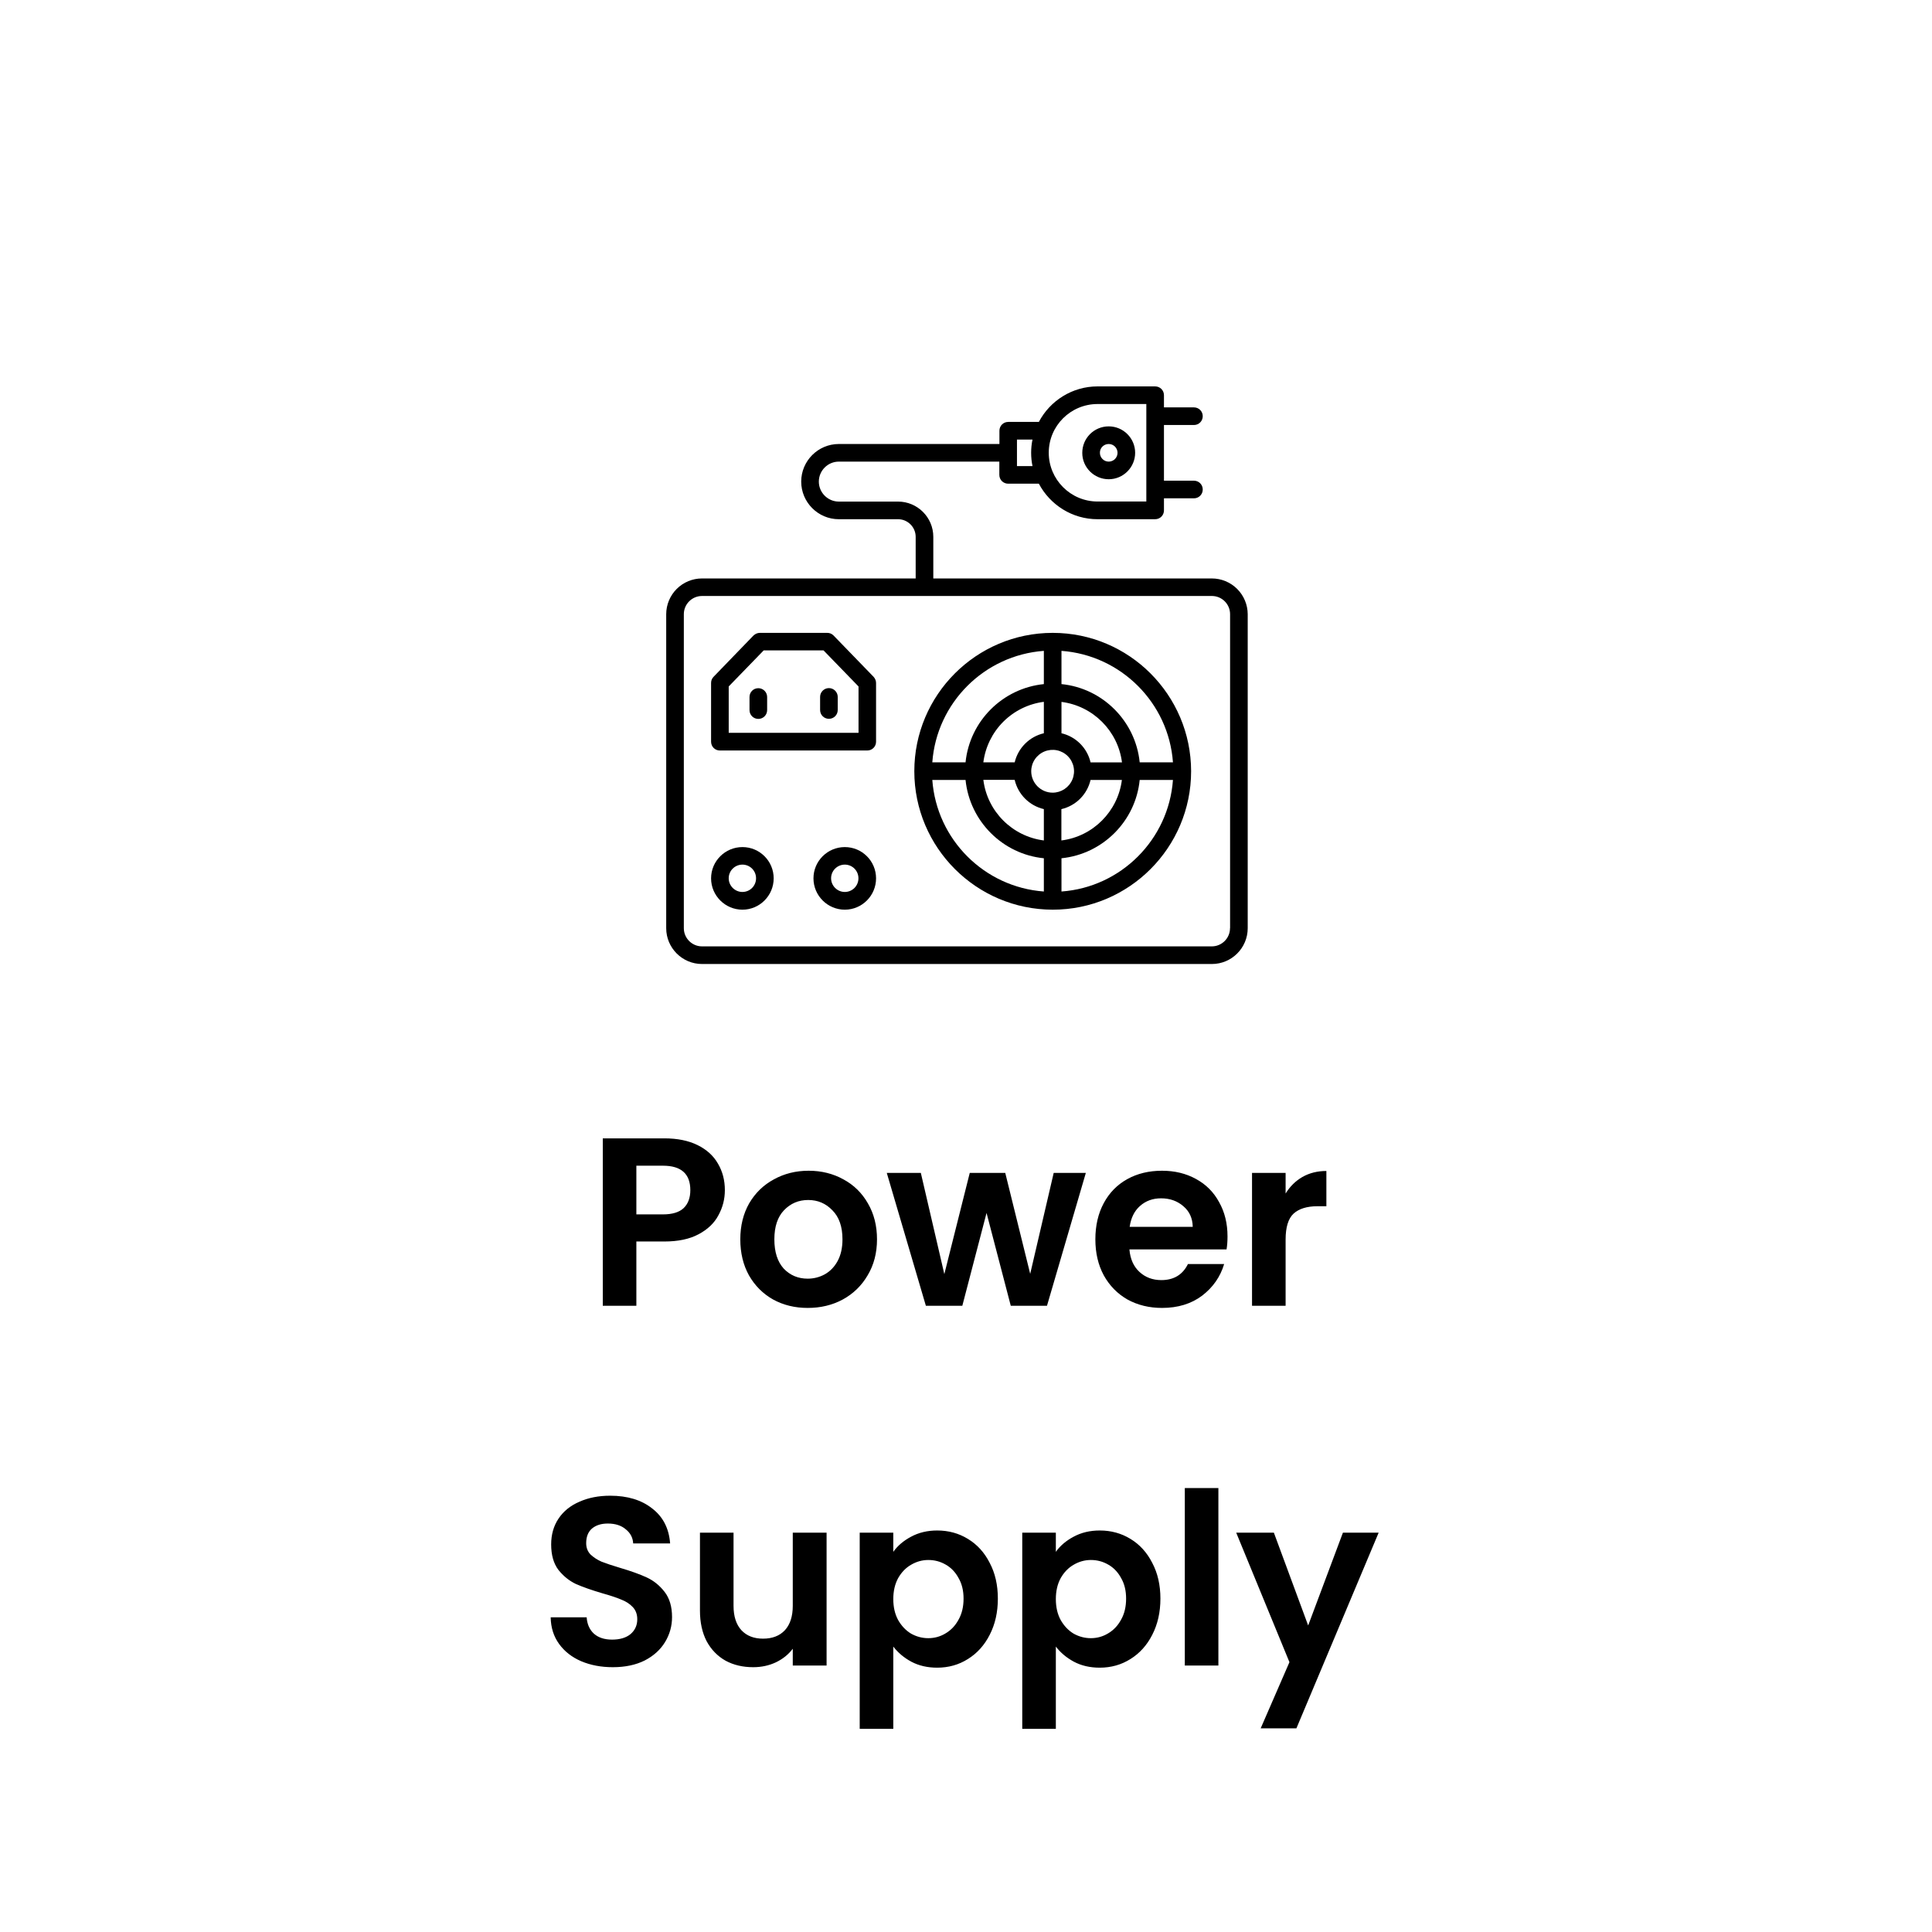 <svg width="145" height="145" viewBox="0 0 145 145" fill="none" xmlns="http://www.w3.org/2000/svg">
<g filter="url(#filter0_d_384_436)">
<path d="M4 15C4 6.716 10.716 0 19 0H126C134.284 0 141 6.716 141 15V122C141 130.284 134.284 137 126 137H19C10.716 137 4 130.284 4 122V15Z" fill="white"/>
</g>
<path d="M54.402 89.324C54.402 89.996 54.24 90.626 53.916 91.214C53.604 91.802 53.106 92.276 52.422 92.636C51.75 92.996 50.898 93.176 49.866 93.176H47.76V98H45.24V85.436H49.866C50.838 85.436 51.666 85.604 52.35 85.94C53.034 86.276 53.544 86.738 53.88 87.326C54.228 87.914 54.402 88.58 54.402 89.324ZM49.758 91.142C50.454 91.142 50.97 90.986 51.306 90.674C51.642 90.35 51.81 89.9 51.81 89.324C51.81 88.1 51.126 87.488 49.758 87.488H47.76V91.142H49.758ZM60.619 98.162C59.659 98.162 58.795 97.952 58.027 97.532C57.259 97.1 56.653 96.494 56.209 95.714C55.777 94.934 55.561 94.034 55.561 93.014C55.561 91.994 55.783 91.094 56.227 90.314C56.683 89.534 57.301 88.934 58.081 88.514C58.861 88.082 59.731 87.866 60.691 87.866C61.651 87.866 62.521 88.082 63.301 88.514C64.081 88.934 64.693 89.534 65.137 90.314C65.593 91.094 65.821 91.994 65.821 93.014C65.821 94.034 65.587 94.934 65.119 95.714C64.663 96.494 64.039 97.1 63.247 97.532C62.467 97.952 61.591 98.162 60.619 98.162ZM60.619 95.966C61.075 95.966 61.501 95.858 61.897 95.642C62.305 95.414 62.629 95.078 62.869 94.634C63.109 94.19 63.229 93.65 63.229 93.014C63.229 92.066 62.977 91.34 62.473 90.836C61.981 90.32 61.375 90.062 60.655 90.062C59.935 90.062 59.329 90.32 58.837 90.836C58.357 91.34 58.117 92.066 58.117 93.014C58.117 93.962 58.351 94.694 58.819 95.21C59.299 95.714 59.899 95.966 60.619 95.966ZM81.494 88.028L78.578 98H75.86L74.042 91.034L72.224 98H69.488L66.554 88.028H69.11L70.874 95.624L72.782 88.028H75.446L77.318 95.606L79.082 88.028H81.494ZM92.127 92.798C92.127 93.158 92.103 93.482 92.055 93.77H84.765C84.825 94.49 85.077 95.054 85.521 95.462C85.965 95.87 86.511 96.074 87.159 96.074C88.095 96.074 88.761 95.672 89.157 94.868H91.875C91.587 95.828 91.035 96.62 90.219 97.244C89.403 97.856 88.401 98.162 87.213 98.162C86.253 98.162 85.389 97.952 84.621 97.532C83.865 97.1 83.271 96.494 82.839 95.714C82.419 94.934 82.209 94.034 82.209 93.014C82.209 91.982 82.419 91.076 82.839 90.296C83.259 89.516 83.847 88.916 84.603 88.496C85.359 88.076 86.229 87.866 87.213 87.866C88.161 87.866 89.007 88.07 89.751 88.478C90.507 88.886 91.089 89.468 91.497 90.224C91.917 90.968 92.127 91.826 92.127 92.798ZM89.517 92.078C89.505 91.43 89.271 90.914 88.815 90.53C88.359 90.134 87.801 89.936 87.141 89.936C86.517 89.936 85.989 90.128 85.557 90.512C85.137 90.884 84.879 91.406 84.783 92.078H89.517ZM96.487 89.576C96.811 89.048 97.231 88.634 97.747 88.334C98.275 88.034 98.875 87.884 99.547 87.884V90.53H98.881C98.089 90.53 97.489 90.716 97.081 91.088C96.685 91.46 96.487 92.108 96.487 93.032V98H93.967V88.028H96.487V89.576ZM45.992 125.126C45.116 125.126 44.324 124.976 43.616 124.676C42.92 124.376 42.368 123.944 41.96 123.38C41.552 122.816 41.342 122.15 41.33 121.382H44.03C44.066 121.898 44.246 122.306 44.57 122.606C44.906 122.906 45.362 123.056 45.938 123.056C46.526 123.056 46.988 122.918 47.324 122.642C47.66 122.354 47.828 121.982 47.828 121.526C47.828 121.154 47.714 120.848 47.486 120.608C47.258 120.368 46.97 120.182 46.622 120.05C46.286 119.906 45.818 119.75 45.218 119.582C44.402 119.342 43.736 119.108 43.22 118.88C42.716 118.64 42.278 118.286 41.906 117.818C41.546 117.338 41.366 116.702 41.366 115.91C41.366 115.166 41.552 114.518 41.924 113.966C42.296 113.414 42.818 112.994 43.49 112.706C44.162 112.406 44.93 112.256 45.794 112.256C47.09 112.256 48.14 112.574 48.944 113.21C49.76 113.834 50.21 114.71 50.294 115.838H47.522C47.498 115.406 47.312 115.052 46.964 114.776C46.628 114.488 46.178 114.344 45.614 114.344C45.122 114.344 44.726 114.47 44.426 114.722C44.138 114.974 43.994 115.34 43.994 115.82C43.994 116.156 44.102 116.438 44.318 116.666C44.546 116.882 44.822 117.062 45.146 117.206C45.482 117.338 45.95 117.494 46.55 117.674C47.366 117.914 48.032 118.154 48.548 118.394C49.064 118.634 49.508 118.994 49.88 119.474C50.252 119.954 50.438 120.584 50.438 121.364C50.438 122.036 50.264 122.66 49.916 123.236C49.568 123.812 49.058 124.274 48.386 124.622C47.714 124.958 46.916 125.126 45.992 125.126ZM62.037 115.028V125H59.499V123.74C59.175 124.172 58.749 124.514 58.221 124.766C57.705 125.006 57.141 125.126 56.529 125.126C55.749 125.126 55.059 124.964 54.459 124.64C53.859 124.304 53.385 123.818 53.037 123.182C52.701 122.534 52.533 121.766 52.533 120.878V115.028H55.053V120.518C55.053 121.31 55.251 121.922 55.647 122.354C56.043 122.774 56.583 122.984 57.267 122.984C57.963 122.984 58.509 122.774 58.905 122.354C59.301 121.922 59.499 121.31 59.499 120.518V115.028H62.037ZM67.043 116.468C67.367 116.012 67.811 115.634 68.375 115.334C68.951 115.022 69.605 114.866 70.337 114.866C71.189 114.866 71.957 115.076 72.641 115.496C73.337 115.916 73.883 116.516 74.279 117.296C74.687 118.064 74.891 118.958 74.891 119.978C74.891 120.998 74.687 121.904 74.279 122.696C73.883 123.476 73.337 124.082 72.641 124.514C71.957 124.946 71.189 125.162 70.337 125.162C69.605 125.162 68.957 125.012 68.393 124.712C67.841 124.412 67.391 124.034 67.043 123.578V129.752H64.523V115.028H67.043V116.468ZM72.317 119.978C72.317 119.378 72.191 118.862 71.939 118.43C71.699 117.986 71.375 117.65 70.967 117.422C70.571 117.194 70.139 117.08 69.671 117.08C69.215 117.08 68.783 117.2 68.375 117.44C67.979 117.668 67.655 118.004 67.403 118.448C67.163 118.892 67.043 119.414 67.043 120.014C67.043 120.614 67.163 121.136 67.403 121.58C67.655 122.024 67.979 122.366 68.375 122.606C68.783 122.834 69.215 122.948 69.671 122.948C70.139 122.948 70.571 122.828 70.967 122.588C71.375 122.348 71.699 122.006 71.939 121.562C72.191 121.118 72.317 120.59 72.317 119.978ZM79.243 116.468C79.567 116.012 80.01 115.634 80.575 115.334C81.15 115.022 81.805 114.866 82.537 114.866C83.388 114.866 84.156 115.076 84.841 115.496C85.537 115.916 86.082 116.516 86.478 117.296C86.886 118.064 87.091 118.958 87.091 119.978C87.091 120.998 86.886 121.904 86.478 122.696C86.082 123.476 85.537 124.082 84.841 124.514C84.156 124.946 83.388 125.162 82.537 125.162C81.805 125.162 81.156 125.012 80.593 124.712C80.04 124.412 79.591 124.034 79.243 123.578V129.752H76.722V115.028H79.243V116.468ZM84.516 119.978C84.516 119.378 84.391 118.862 84.138 118.43C83.898 117.986 83.575 117.65 83.166 117.422C82.77 117.194 82.338 117.08 81.871 117.08C81.415 117.08 80.983 117.2 80.575 117.44C80.178 117.668 79.855 118.004 79.603 118.448C79.362 118.892 79.243 119.414 79.243 120.014C79.243 120.614 79.362 121.136 79.603 121.58C79.855 122.024 80.178 122.366 80.575 122.606C80.983 122.834 81.415 122.948 81.871 122.948C82.338 122.948 82.77 122.828 83.166 122.588C83.575 122.348 83.898 122.006 84.138 121.562C84.391 121.118 84.516 120.59 84.516 119.978ZM91.442 111.68V125H88.922V111.68H91.442ZM103.471 115.028L97.297 129.716H94.615L96.775 124.748L92.779 115.028H95.606L98.18 121.994L100.789 115.028H103.471Z" fill="black"/>
<path d="M90.95 43.414H70.046V40.291C70.046 38.832 68.859 37.645 67.4 37.645H62.955C62.13 37.645 61.455 36.971 61.455 36.145C61.455 35.321 62.13 34.645 62.955 34.645H75.002V35.641C75.002 36.009 75.296 36.302 75.664 36.302H77.968C78.807 37.884 80.464 38.968 82.373 38.968H86.695C87.064 38.968 87.357 38.675 87.357 38.307V37.4H89.607C89.975 37.4 90.268 37.107 90.268 36.739C90.268 36.37 89.975 36.077 89.607 36.077H87.357V31.898H89.607C89.975 31.898 90.268 31.605 90.268 31.236C90.268 30.868 89.975 30.575 89.607 30.575H87.357V29.661C87.357 29.293 87.064 29 86.695 29H82.373C80.464 29 78.8 30.084 77.968 31.666H75.671C75.302 31.666 75.009 31.959 75.009 32.327V33.323H62.955C61.4 33.323 60.132 34.591 60.132 36.145C60.132 37.7 61.4 38.968 62.955 38.968H67.4C68.129 38.968 68.723 39.561 68.723 40.291V43.414H52.686C51.975 43.414 51.293 43.696 50.789 44.198C50.286 44.7 50.002 45.382 50 46.093V69.664C50 71.143 51.207 72.35 52.686 72.35H90.957C92.436 72.35 93.643 71.143 93.643 69.664V46.093C93.639 45.382 93.353 44.7 92.849 44.198C92.344 43.696 91.662 43.414 90.95 43.414ZM82.373 30.323H86.034V37.639H82.373C80.355 37.639 78.711 35.995 78.711 33.977C78.711 31.959 80.355 30.323 82.373 30.323ZM76.325 32.989H77.491C77.423 33.309 77.389 33.643 77.389 33.984C77.389 34.325 77.423 34.659 77.491 34.98H76.325V32.989ZM92.314 69.664C92.314 70.414 91.7 71.027 90.95 71.027H52.686C51.936 71.027 51.323 70.414 51.323 69.664V46.093C51.323 45.343 51.936 44.73 52.686 44.73H90.957C91.707 44.73 92.32 45.343 92.32 46.093V69.664H92.314Z" fill="black"/>
<path d="M79.011 47.498H78.998C73.27 47.505 68.621 52.154 68.621 57.882C68.621 63.609 73.277 68.266 79.004 68.273H79.018C84.739 68.273 89.395 63.609 89.395 57.882C89.389 52.154 84.739 47.498 79.011 47.498ZM88.032 57.214H85.536C85.223 54.118 82.754 51.65 79.666 51.343V48.848C84.132 49.175 87.711 52.748 88.032 57.214ZM79.004 59.491C78.118 59.491 77.395 58.768 77.395 57.882C77.396 57.564 77.491 57.254 77.667 56.99C77.844 56.727 78.095 56.521 78.388 56.4C78.682 56.279 79.004 56.247 79.316 56.309C79.627 56.371 79.913 56.524 80.138 56.749C80.362 56.973 80.515 57.259 80.577 57.571C80.639 57.882 80.608 58.205 80.486 58.498C80.365 58.791 80.16 59.042 79.896 59.219C79.632 59.396 79.322 59.49 79.004 59.491ZM78.343 55.032C77.812 55.156 77.325 55.426 76.939 55.812C76.552 56.197 76.281 56.682 76.154 57.214H73.802C73.95 56.061 74.476 54.99 75.298 54.168C76.12 53.347 77.191 52.821 78.343 52.673V55.032ZM76.154 58.536C76.279 59.069 76.55 59.556 76.937 59.943C77.324 60.329 77.811 60.6 78.343 60.725V63.077C75.977 62.777 74.096 60.902 73.802 58.529H76.154V58.536ZM79.666 60.725C80.198 60.6 80.684 60.329 81.069 59.942C81.455 59.555 81.724 59.068 81.848 58.536H84.2C83.9 60.902 82.025 62.784 79.659 63.077V60.725H79.666ZM81.848 57.214C81.723 56.683 81.453 56.197 81.067 55.812C80.682 55.427 80.197 55.156 79.666 55.032V52.679C82.032 52.98 83.907 54.855 84.207 57.22H81.848V57.214ZM78.343 48.848V51.343C75.248 51.657 72.779 54.118 72.466 57.214H69.971C70.298 52.748 73.871 49.175 78.343 48.848ZM69.971 58.536H72.466C72.779 61.632 75.248 64.107 78.343 64.414V66.909C73.871 66.582 70.298 63.009 69.971 58.536ZM79.666 66.909V64.414C82.761 64.1 85.23 61.632 85.536 58.536H88.032C87.711 63.009 84.132 66.589 79.666 66.909ZM62.559 47.695C62.497 47.632 62.423 47.581 62.341 47.547C62.259 47.513 62.171 47.496 62.082 47.498H57.029C56.852 47.498 56.682 47.573 56.552 47.695L53.552 50.798C53.429 50.92 53.368 51.084 53.368 51.261V55.666C53.368 56.034 53.661 56.327 54.029 56.327H65.089C65.457 56.327 65.75 56.034 65.75 55.666V51.261C65.75 51.091 65.682 50.927 65.566 50.798L62.559 47.695ZM64.427 54.998H54.691V51.52L57.316 48.814H61.809L64.434 51.52V54.998H64.427Z" fill="black"/>
<path d="M56.914 51.65C56.545 51.65 56.252 51.943 56.252 52.311V53.293C56.252 53.661 56.545 53.955 56.914 53.955C57.282 53.955 57.575 53.661 57.575 53.293V52.311C57.575 52.136 57.505 51.968 57.381 51.844C57.257 51.72 57.089 51.65 56.914 51.65ZM61.55 52.304V53.286C61.55 53.654 61.843 53.948 62.211 53.948C62.58 53.948 62.873 53.654 62.873 53.286V52.304C62.873 52.129 62.803 51.961 62.679 51.837C62.555 51.713 62.387 51.643 62.211 51.643C62.036 51.643 61.868 51.713 61.744 51.837C61.62 51.961 61.55 52.129 61.55 52.304ZM55.721 63.575C54.425 63.575 53.368 64.625 53.368 65.921C53.368 67.216 54.425 68.273 55.721 68.273C57.016 68.273 58.066 67.216 58.066 65.921C58.066 64.625 57.016 63.575 55.721 63.575ZM55.721 66.943C55.154 66.943 54.691 66.48 54.691 65.914C54.691 65.348 55.154 64.891 55.721 64.891C56.286 64.891 56.743 65.348 56.743 65.914C56.744 66.049 56.718 66.182 56.667 66.307C56.616 66.432 56.541 66.546 56.446 66.641C56.351 66.737 56.238 66.813 56.113 66.865C55.989 66.916 55.855 66.943 55.721 66.943ZM63.404 63.575C62.109 63.575 61.052 64.625 61.052 65.921C61.052 67.216 62.109 68.273 63.404 68.273C64.7 68.273 65.75 67.216 65.75 65.921C65.75 64.625 64.7 63.575 63.404 63.575ZM63.404 66.943C62.839 66.943 62.375 66.48 62.375 65.914C62.375 65.348 62.839 64.891 63.404 64.891C63.971 64.891 64.427 65.348 64.427 65.914C64.428 66.049 64.402 66.182 64.351 66.307C64.3 66.432 64.225 66.546 64.13 66.641C64.035 66.737 63.922 66.813 63.797 66.865C63.673 66.916 63.539 66.943 63.404 66.943ZM83.211 35.968C84.302 35.968 85.195 35.075 85.195 33.984C85.195 32.893 84.309 32 83.211 32C82.114 32 81.227 32.886 81.227 33.984C81.221 35.075 82.114 35.968 83.211 35.968ZM83.211 33.323C83.387 33.323 83.555 33.392 83.679 33.516C83.803 33.641 83.873 33.809 83.873 33.984C83.873 34.16 83.803 34.328 83.679 34.452C83.555 34.576 83.387 34.645 83.211 34.645C83.036 34.645 82.868 34.576 82.744 34.452C82.62 34.328 82.55 34.16 82.55 33.984C82.543 33.616 82.843 33.323 83.211 33.323Z" fill="black"/>
<defs>
<filter id="filter0_d_384_436" x="0" y="0" width="145" height="145" filterUnits="userSpaceOnUse" color-interpolation-filters="sRGB">
<feFlood flood-opacity="0" result="BackgroundImageFix"/>
<feColorMatrix in="SourceAlpha" type="matrix" values="0 0 0 0 0 0 0 0 0 0 0 0 0 0 0 0 0 0 127 0" result="hardAlpha"/>
<feOffset dy="4"/>
<feGaussianBlur stdDeviation="2"/>
<feComposite in2="hardAlpha" operator="out"/>
<feColorMatrix type="matrix" values="0 0 0 0 0 0 0 0 0 0 0 0 0 0 0 0 0 0 0.5 0"/>
<feBlend mode="normal" in2="BackgroundImageFix" result="effect1_dropShadow_384_436"/>
<feBlend mode="normal" in="SourceGraphic" in2="effect1_dropShadow_384_436" result="shape"/>
</filter>
</defs>
</svg>
